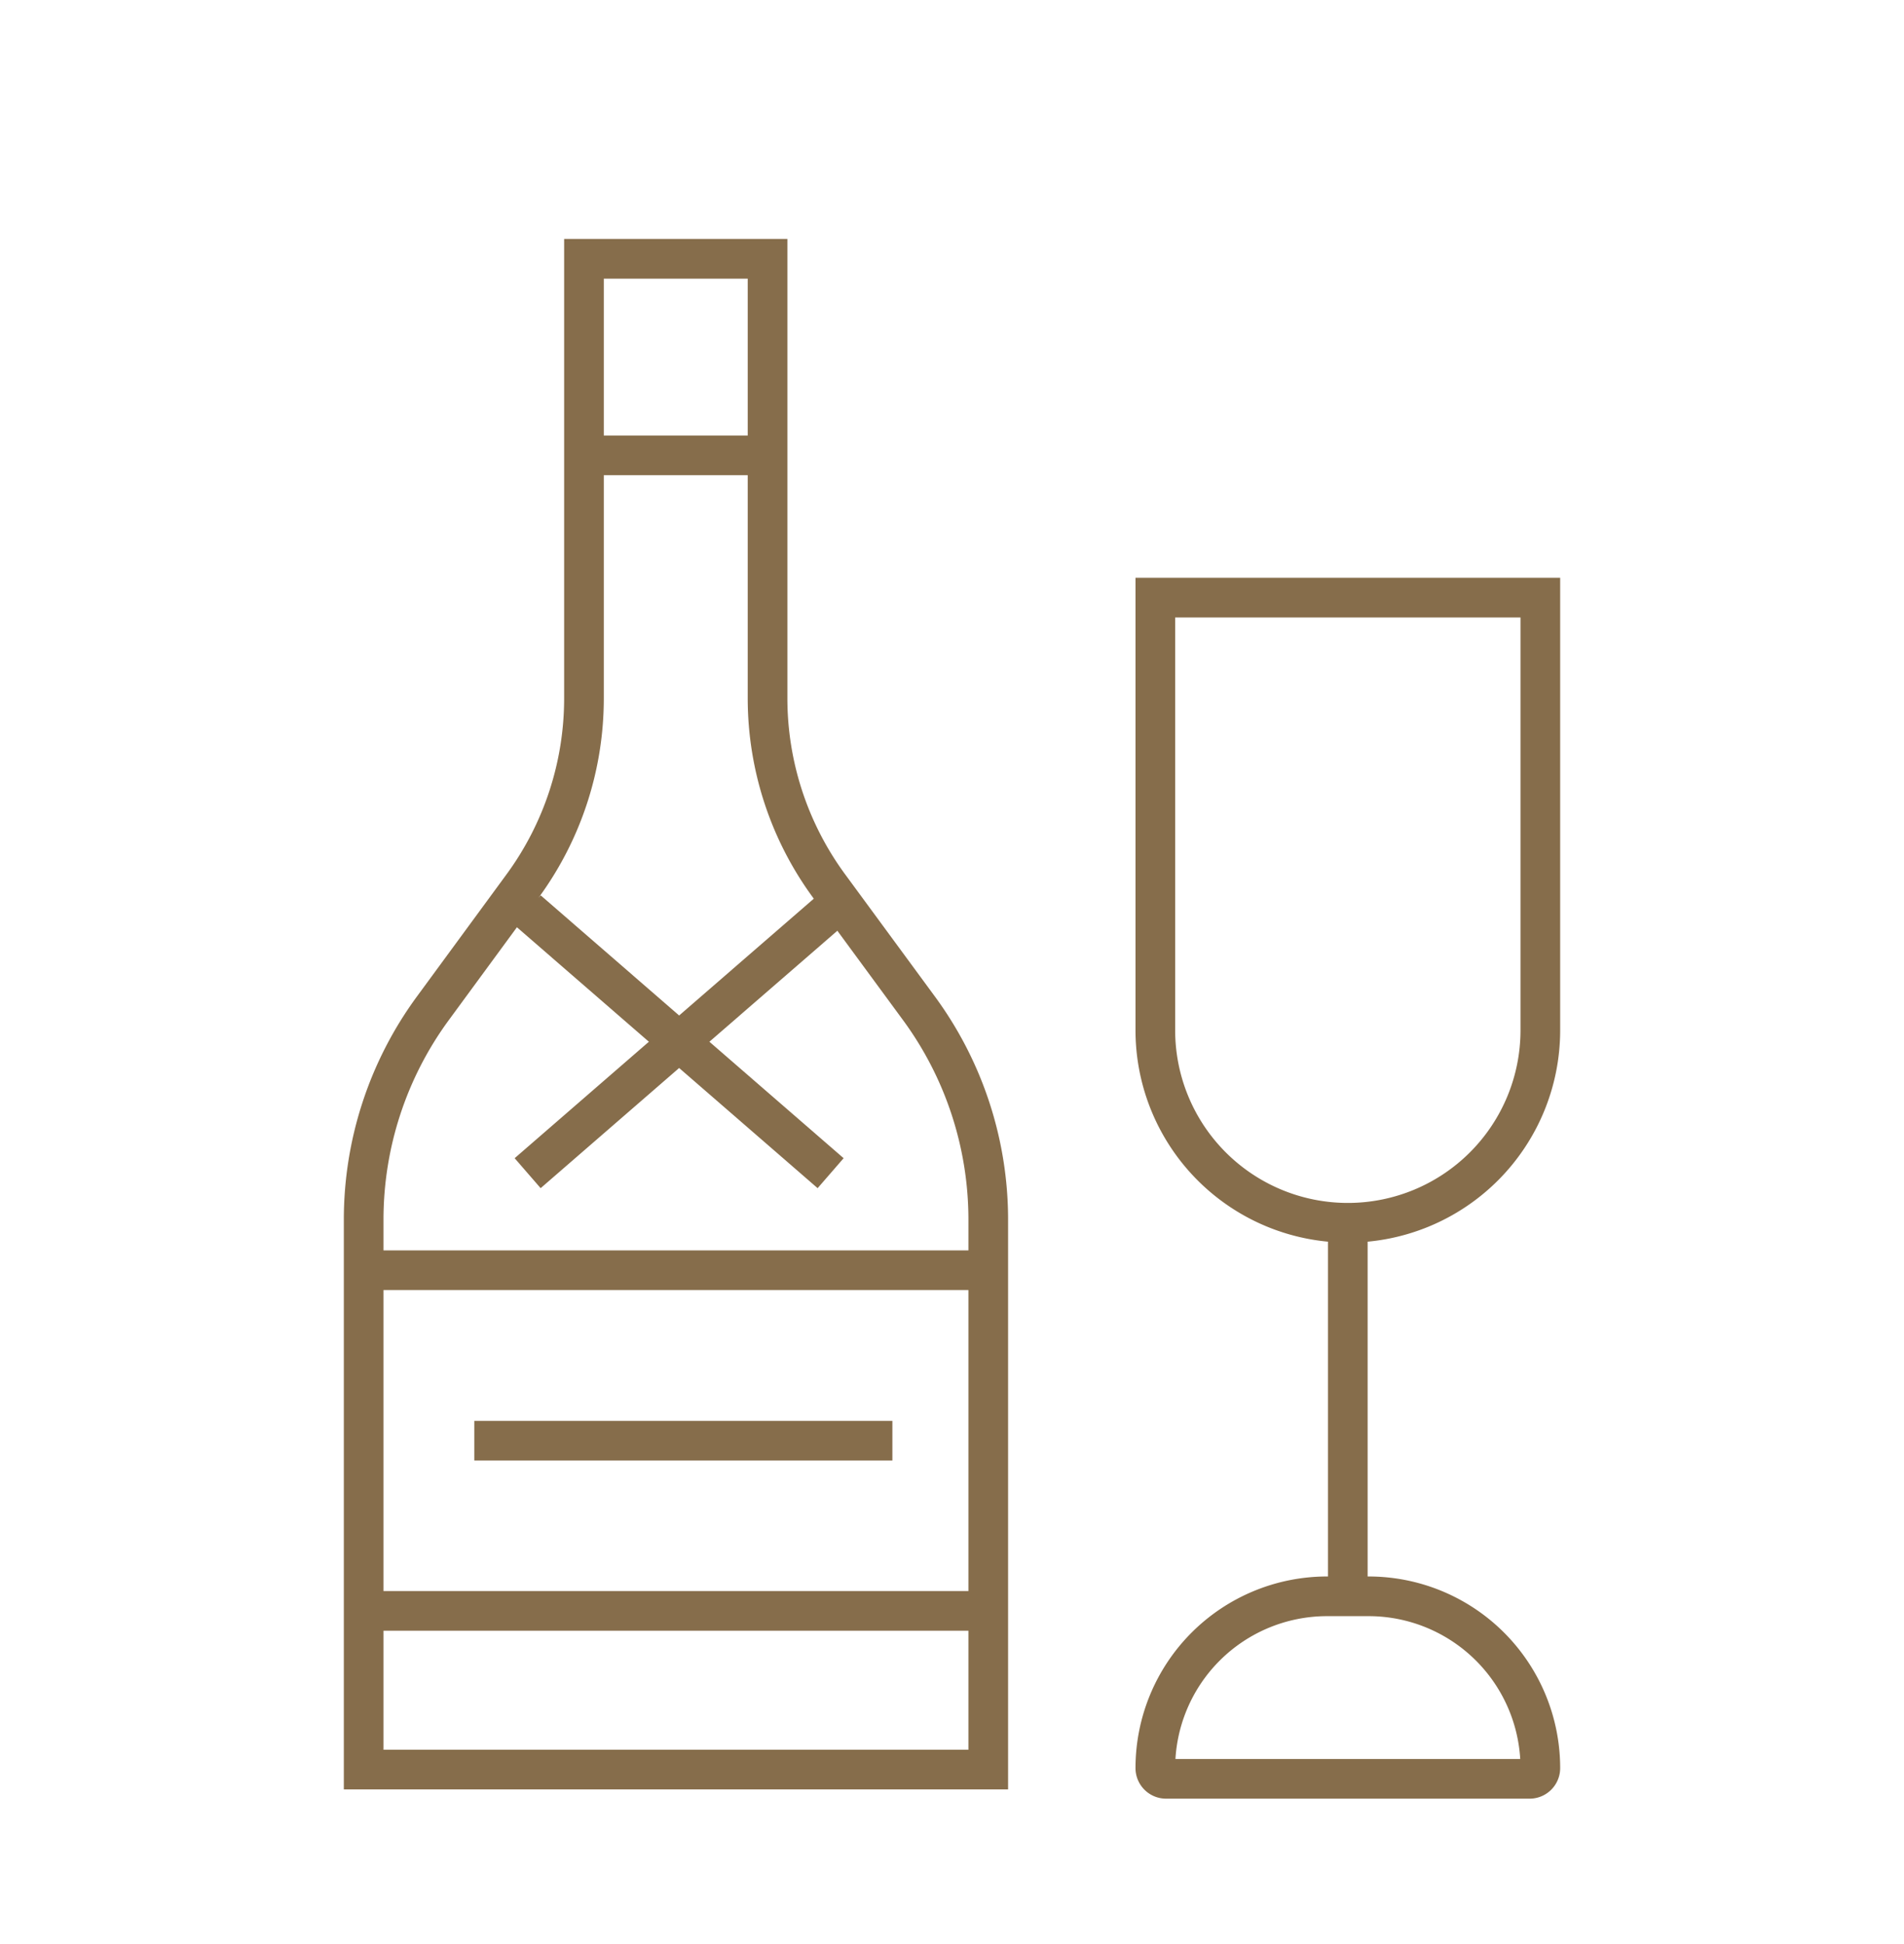 <svg width="48" height="49" fill="none" xmlns="http://www.w3.org/2000/svg"><path d="M24.914 44.602V30.743a9 9 0 00-1.748-5.33l-2.262-3.078a8 8 0 01-1.554-4.737V6.523h-4.628v11.08a8 8 0 01-1.55 4.732l-2.26 3.08a9 9 0 00-1.744 5.324v13.863h15.746zM9.54 32.016h15.374m0 8.586H9.539m24.439-9.782V40m-11.481-3.687h-10.54m7.723-24.836h-4.909m-1.468 11.468l7.637 6.625" stroke="#866D4B"/><path d="M20.94 22.945l-3.82 3.313-3.818 3.312m15.824-14.507h9.706v10.904a4.853 4.853 0 01-4.853 4.853v0a4.853 4.853 0 01-4.853-4.853V15.063zm9.706 29.502a.27.27 0 01-.27.27h-9.165a.27.27 0 01-.271-.27v0a4.33 4.33 0 014.33-4.33h1.045a4.33 4.33 0 014.331 4.33v0z" stroke="#866D4B"/></svg>